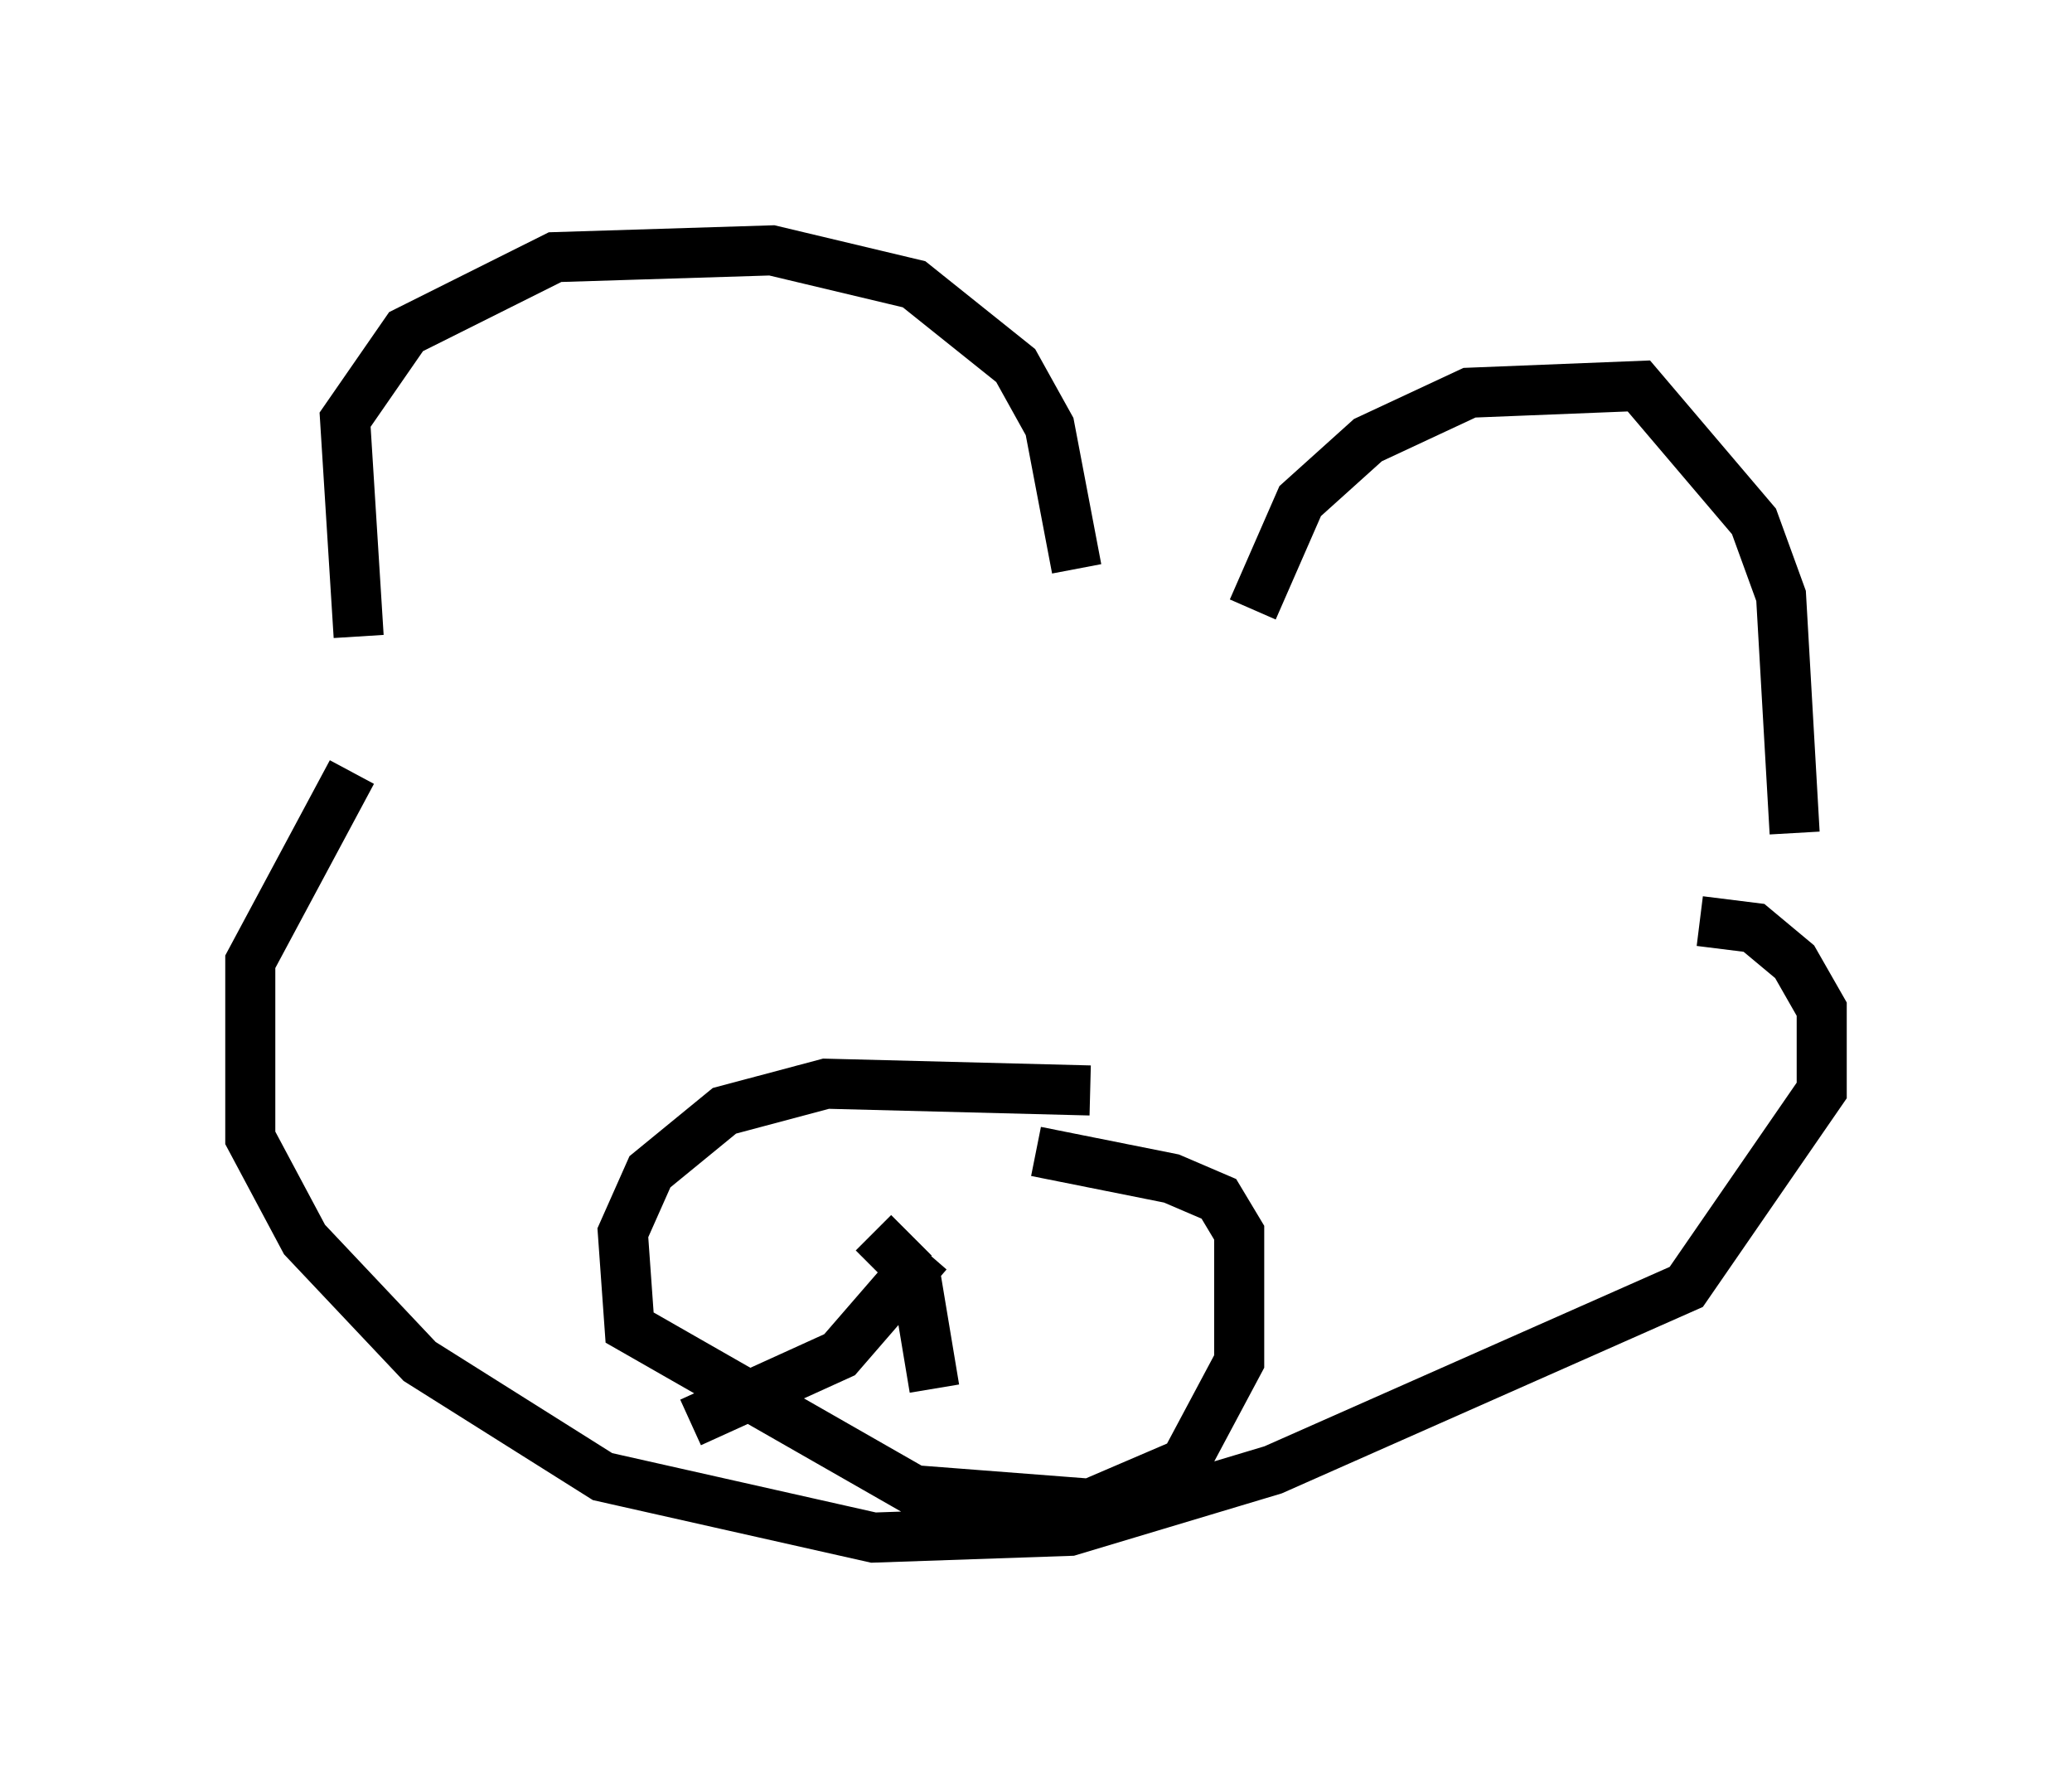 <?xml version="1.0" encoding="utf-8" ?>
<svg baseProfile="full" height="35.71" version="1.1" width="41.393" xmlns="http://www.w3.org/2000/svg" xmlns:ev="http://www.w3.org/2001/xml-events" xmlns:xlink="http://www.w3.org/1999/xlink"><defs /><rect fill="white" height="35.71" width="41.393" x="0" y="0" /><path d="M8.248, 14.878 m-1.083, -2.165 l-0.271, -4.33 1.218, -1.759 l2.977, -1.488 4.33, -0.135 l2.842, 0.677 2.03, 1.624 l0.677, 1.218 0.541, 2.842 m3.518, 0.812 l0.947, -2.165 1.353, -1.218 l2.03, -0.947 3.383, -0.135 l2.3, 2.706 0.541, 1.488 l0.271, 4.736 m-28.822, -1.218 l-2.03, 3.789 0.0, 3.518 l1.083, 2.03 2.3, 2.436 l3.654, 2.3 5.413, 1.218 l3.924, -0.135 4.059, -1.218 l8.254, -3.654 2.706, -3.924 l0.0, -1.624 -0.541, -0.947 l-0.812, -0.677 -1.083, -0.135 m-12.178, 3.383 l-5.277, -0.135 -2.03, 0.541 l-1.488, 1.218 -0.541, 1.218 l0.135, 1.894 5.683, 3.248 l3.518, 0.271 1.894, -0.812 l1.083, -2.03 0.0, -2.571 l-0.406, -0.677 -0.947, -0.406 l-2.706, -0.541 m-3.248, 1.624 l0.812, 0.812 m0.271, -0.406 l-1.759, 2.03 -2.977, 1.353 m4.465, -3.112 l0.406, 2.436 " fill="none" stroke="black" stroke-width="1" /></svg>